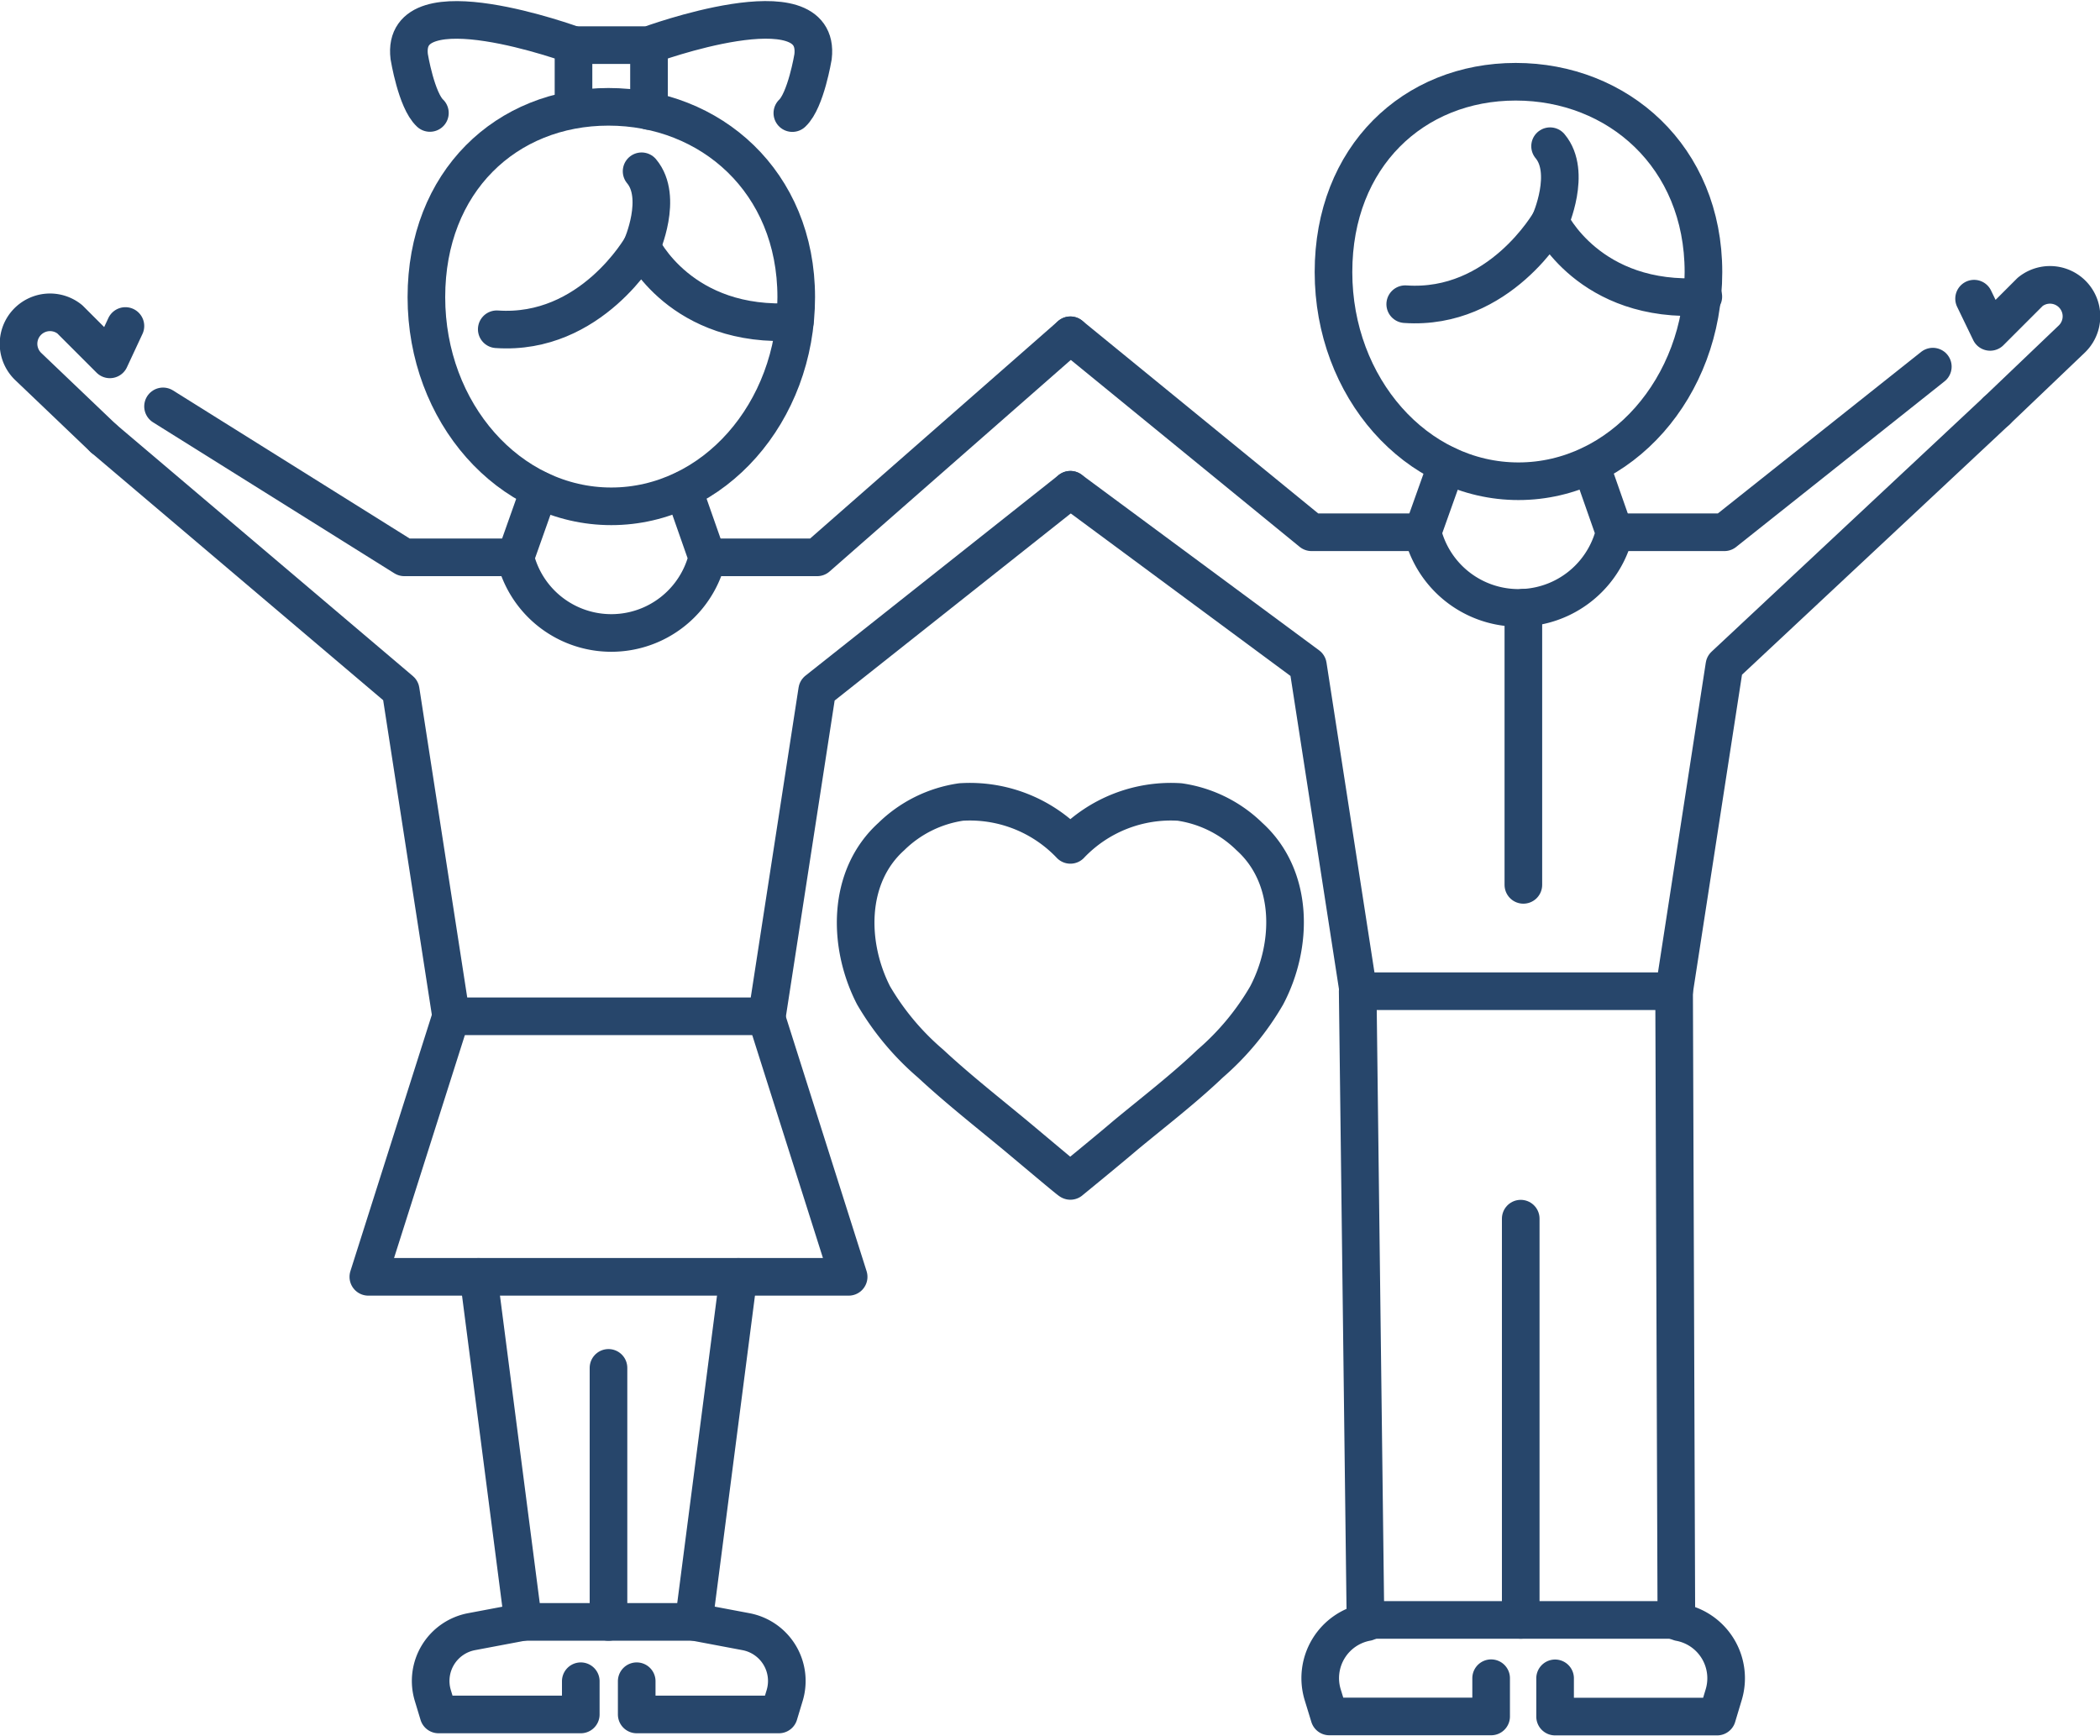<svg xmlns="http://www.w3.org/2000/svg" viewBox="0 0 167.45 138.31"   width="104" height="86" ><defs><style>.cls-1{fill:none;stroke:#27466b;stroke-linecap:round;stroke-linejoin:round;stroke-width:3px;}</style></defs><title>hepl-4</title><g id="Слой_2" data-name="Слой 2"><g id="Слой_1-2" data-name="Слой 1"><g id="_Группа_" data-name="&lt;Группа&gt;"><g id="_Группа_2" data-name="&lt;Группа&gt;"><polyline id="_Контур_" data-name="&lt;Контур&gt;" class="cls-1" points="35.97 80.97 29.37 101.75 67.67 101.75 61.08 80.97"/><g id="_Группа_3" data-name="&lt;Группа&gt;"><polyline id="_Контур_2" data-name="&lt;Контур&gt;" class="cls-1" points="56.4 44.37 65.16 44.37 85.35 26.66"/><polyline id="_Контур_3" data-name="&lt;Контур&gt;" class="cls-1" points="13 32.33 32.24 44.37 41.08 44.37"/><polyline id="_Контур_4" data-name="&lt;Контур&gt;" class="cls-1" points="8.24 34.87 31.95 54.98 35.97 80.97 61.15 80.97 65.16 54.98 85.35 38.98"/><path id="_Контур_5" data-name="&lt;Контур&gt;" class="cls-1" d="M54.51,39l1.89,5.39a7.88,7.88,0,0,1-15.31,0L43,39"/><path id="_Контур_6" data-name="&lt;Контур&gt;" class="cls-1" d="M63.49,23.62c0,9.21-6.6,16.68-14.75,16.68S34,32.84,34,23.62,40.38,8.44,48.52,8.44,63.49,14.41,63.49,23.62Z"/></g><path id="_Контур_7" data-name="&lt;Контур&gt;" class="cls-1" d="M39.61,26.18c7.53.52,11.55-6.6,11.55-6.6s3.1,6.61,12.22,6"/><path id="_Контур_8" data-name="&lt;Контур&gt;" class="cls-1" d="M51.16,19.58s1.75-3.92,0-6"/><g id="_Группа_4" data-name="&lt;Группа&gt;"><path id="_Контур_9" data-name="&lt;Контур&gt;" class="cls-1" d="M45.73,3.52h6s13.82-5.1,13.1.93c0,0-.57,3.48-1.65,4.49"/><path id="_Контур_10" data-name="&lt;Контур&gt;" class="cls-1" d="M34.28,8.93c-1.08-1-1.65-4.49-1.65-4.49-.73-6,13.1-.93,13.1-.93V8.64"/></g><line id="_Контур_11" data-name="&lt;Контур&gt;" class="cls-1" x1="51.75" y1="3.52" x2="51.75" y2="8.77"/><g id="_Группа_5" data-name="&lt;Группа&gt;"><polyline id="_Контур_12" data-name="&lt;Контур&gt;" class="cls-1" points="38.16 101.75 41.72 129.27 55.32 129.27 58.88 101.75"/></g><line id="_Контур_13" data-name="&lt;Контур&gt;" class="cls-1" x1="48.52" y1="129.27" x2="48.52" y2="109.01"/><path id="_Контур_14" data-name="&lt;Контур&gt;" class="cls-1" d="M41.72,129.27l-4.13.78a4,4,0,0,0-3.08,5.08l.46,1.52H46.31V134"/><path id="_Контур_15" data-name="&lt;Контур&gt;" class="cls-1" d="M55.36,129.27l4.13.78a4,4,0,0,1,3.08,5.08l-.46,1.52H50.77V134"/><polyline id="_Контур_16" data-name="&lt;Контур&gt;" class="cls-1" points="108.26 78.97 108.88 129.11 133.67 129.11 133.49 78.97"/><line id="_Контур_17" data-name="&lt;Контур&gt;" class="cls-1" x1="121.26" y1="129.11" x2="121.26" y2="97.11"/><g id="_Группа_6" data-name="&lt;Группа&gt;"><polyline id="_Контур_18" data-name="&lt;Контур&gt;" class="cls-1" points="128.74 42.37 137.5 42.37 154.12 29.16"/><polyline id="_Контур_19" data-name="&lt;Контур&gt;" class="cls-1" points="85.35 26.66 104.58 42.37 113.42 42.37"/><polyline id="_Контур_20" data-name="&lt;Контур&gt;" class="cls-1" points="85.35 38.98 104.29 52.99 108.31 78.97 133.49 78.97 137.5 52.99 159.21 32.68"/><path id="_Контур_21" data-name="&lt;Контур&gt;" class="cls-1" d="M126.85,37l1.89,5.39a7.88,7.88,0,0,1-15.31,0L115.35,37"/><path id="_Контур_22" data-name="&lt;Контур&gt;" class="cls-1" d="M135.83,21.62c0,9.21-6.6,16.68-14.75,16.68s-14.75-7.47-14.75-16.68,6.39-15.18,14.53-15.18S135.83,12.41,135.83,21.62Z"/></g><g id="_Группа_7" data-name="&lt;Группа&gt;"><path id="_Контур_23" data-name="&lt;Контур&gt;" class="cls-1" d="M112.05,24.18c7.53.52,11.55-6.6,11.55-6.6s3.1,6.61,12.22,6"/><path id="_Контур_24" data-name="&lt;Контур&gt;" class="cls-1" d="M123.6,17.58s1.75-3.92,0-6"/></g><path id="_Контур_25" data-name="&lt;Контур&gt;" class="cls-1" d="M118.9,133.76v3.05H106l-.53-1.73a4.54,4.54,0,0,1,3.52-5.79l.48-.19"/><path id="_Контур_26" data-name="&lt;Контур&gt;" class="cls-1" d="M133.39,129.11l.54.19a4.54,4.54,0,0,1,3.51,5.79l-.52,1.73H124v-3.05"/><line id="_Контур_27" data-name="&lt;Контур&gt;" class="cls-1" x1="121.47" y1="48.39" x2="121.47" y2="70.49"/><path id="_Контур_28" data-name="&lt;Контур&gt;" class="cls-1" d="M8.24,34.87l-6-5.73a2.51,2.51,0,0,1,3.33-3.75l3.19,3.19L10,25.92"/><path id="_Контур_29" data-name="&lt;Контур&gt;" class="cls-1" d="M159.21,32.68l6-5.73a2.51,2.51,0,0,0-3.33-3.75l-3.19,3.19-1.28-2.65"/></g><path id="_Контур_30" data-name="&lt;Контур&gt;" class="cls-1" d="M99.62,66.63a10,10,0,0,0-5.56-2.75,11.05,11.05,0,0,0-8.71,3.42,11.05,11.05,0,0,0-8.71-3.42,10,10,0,0,0-5.56,2.75c-3.57,3.22-3.48,8.68-1.42,12.68a21.26,21.26,0,0,0,4.54,5.43c2.15,2,4.49,3.84,6.76,5.72,1.43,1.19,4.36,3.67,4.39,3.64s3-2.45,4.39-3.64c2.27-1.88,4.62-3.68,6.76-5.72A21.24,21.24,0,0,0,101,79.31C103.11,75.31,103.19,69.85,99.62,66.63Z"/></g></g></g></svg>